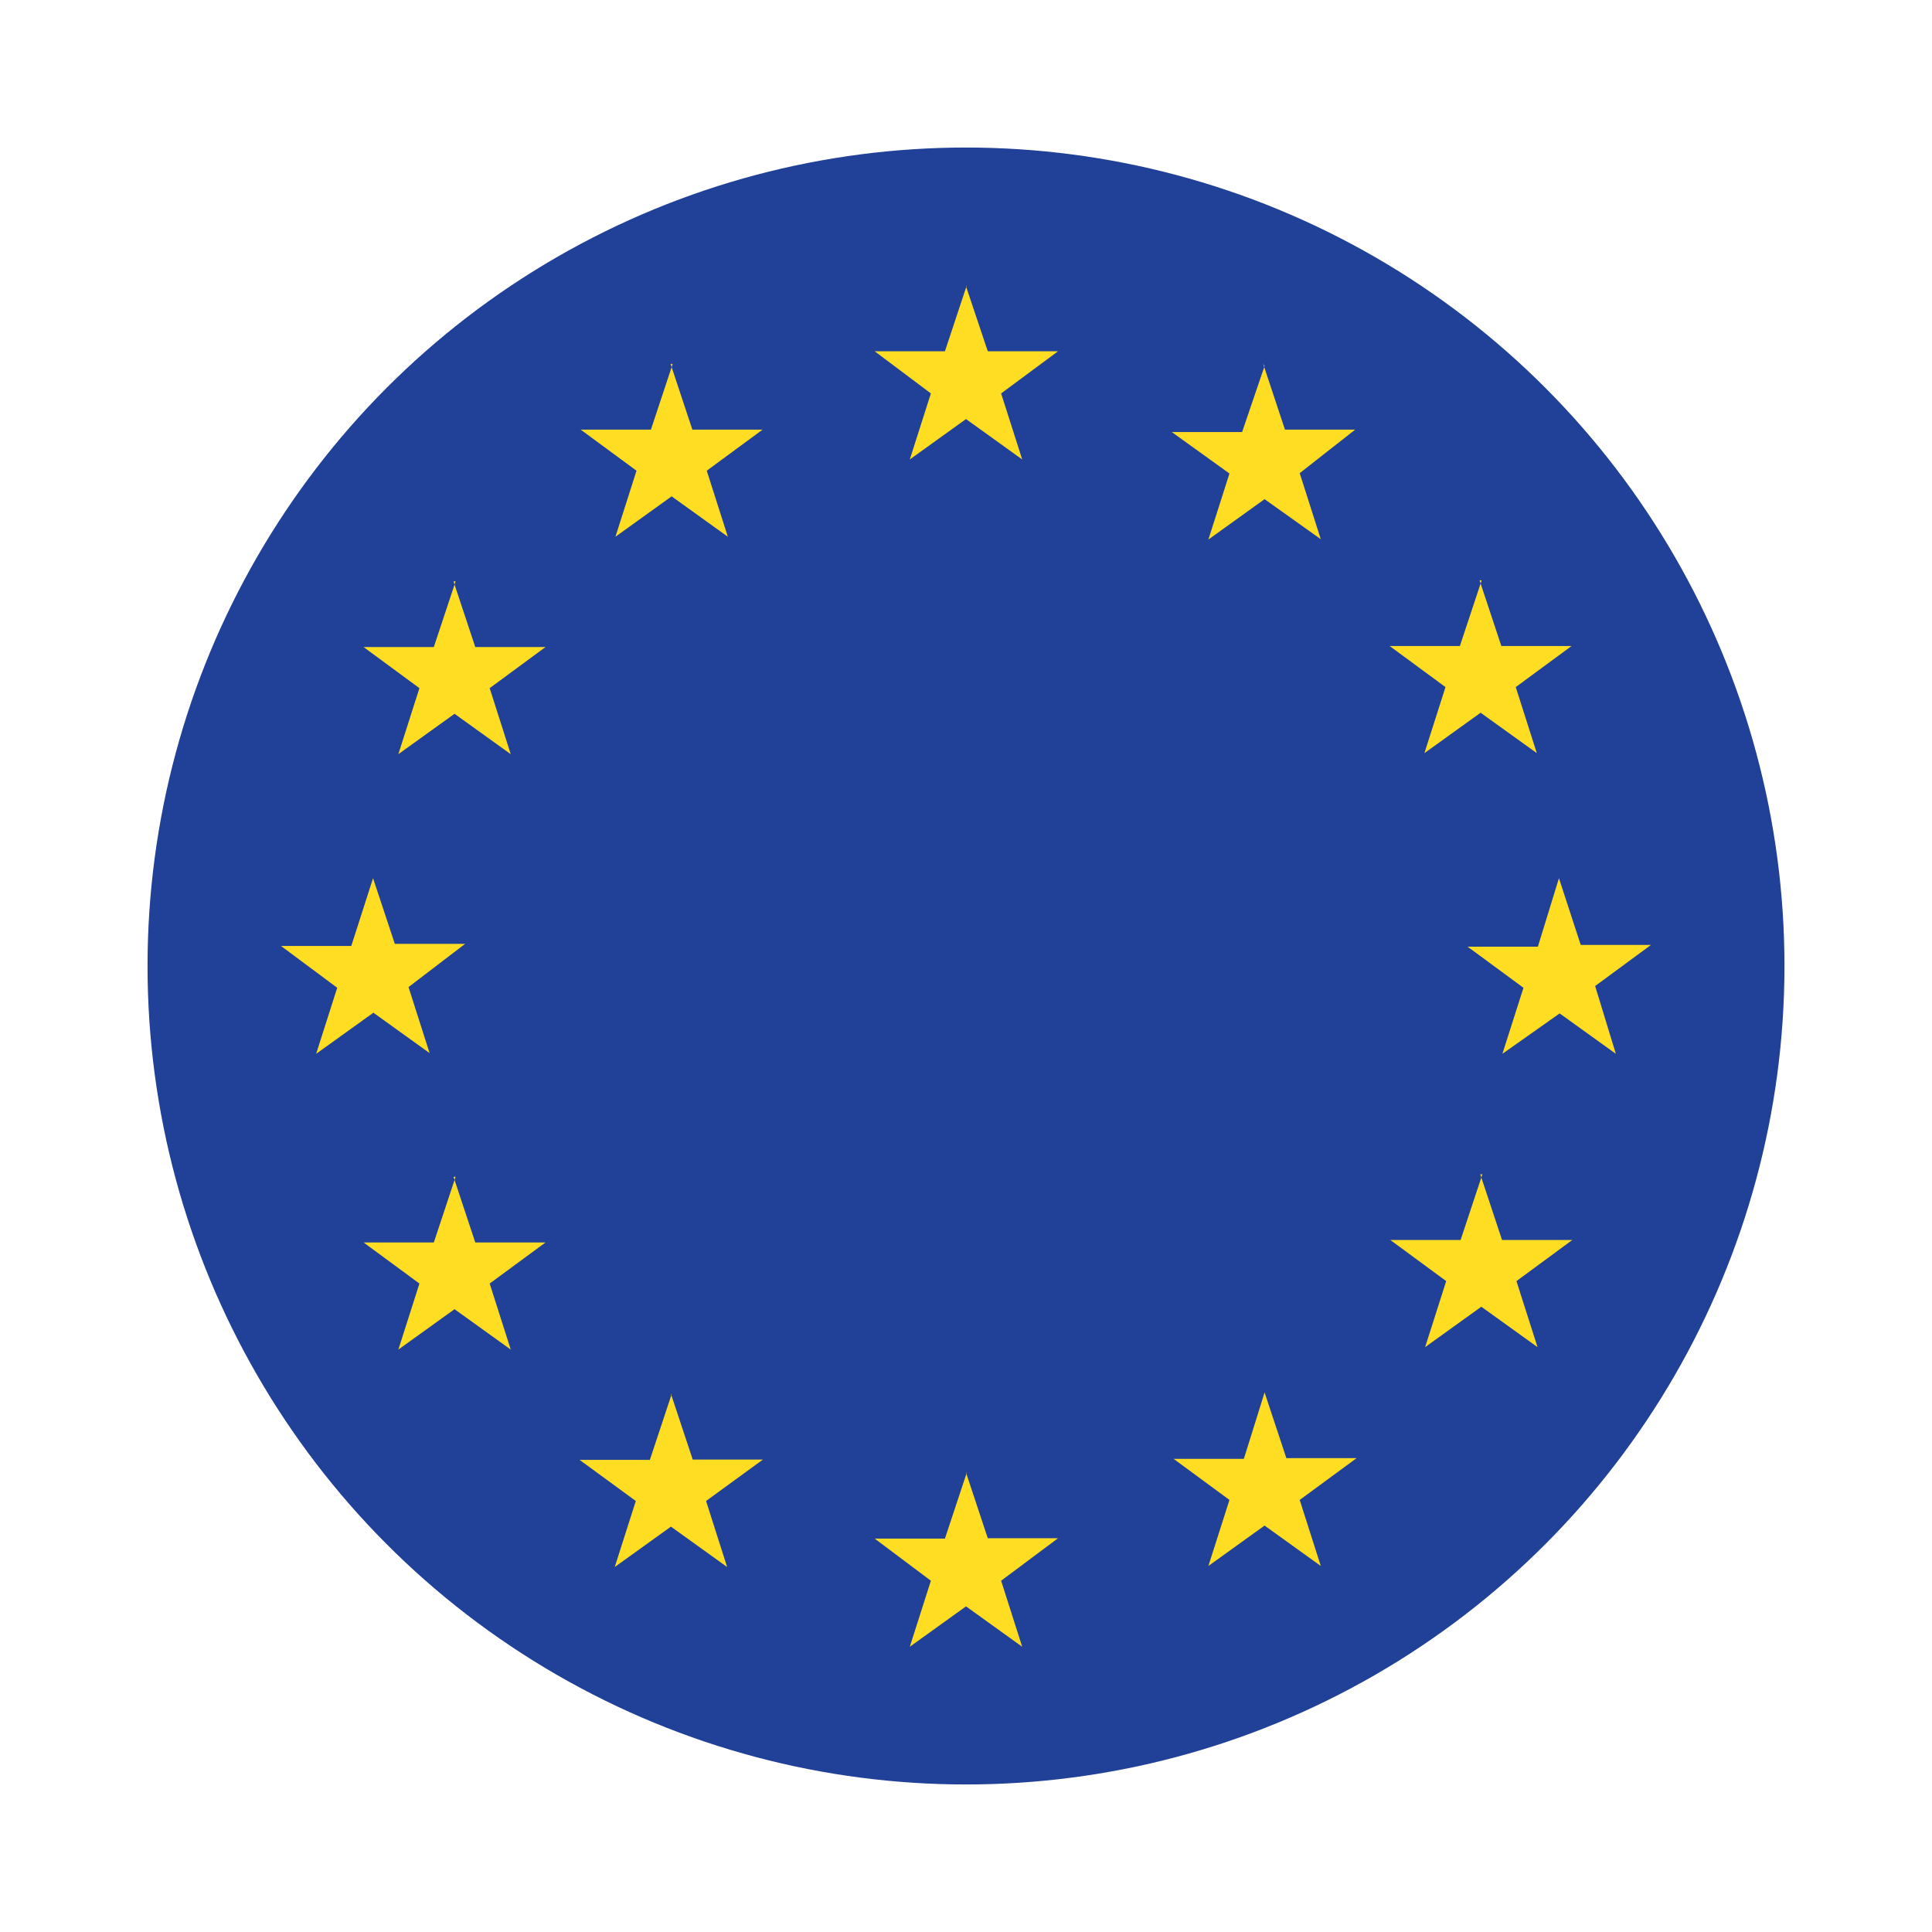 <svg xmlns="http://www.w3.org/2000/svg" viewBox="0 0 55 55"><clipPath id="a"><circle cx="27.5" cy="27.5" r="23.3" fill="none"/></clipPath><g clip-path="url(#a)" fill-rule="evenodd"><path fill="#214097" d="M62.48 4.18v46.64H-7.48V4.18h69.96z"/><path d="m27.5 8.15.62 1.85h2l-1.62 1.2.6 1.88-1.6-1.15-1.6 1.15.6-1.88-1.6-1.2h2l.62-1.87zm-8.4 31.53.62 1.87h2l-1.62 1.18.6 1.88-1.6-1.15-1.6 1.15.6-1.88-1.6-1.17h2l.62-1.87zm-6.19-6.18.62 1.87h2l-1.59 1.17.6 1.88-1.6-1.15-1.6 1.15.6-1.88-1.59-1.17h2l.62-1.87zM10.62 25l.62 1.87h2l-1.61 1.23.6 1.88-1.6-1.15L9 30l.6-1.88L8 26.93h2l.62-1.93zm2.29-8.45.62 1.87h2l-1.59 1.17.6 1.88-1.6-1.15-1.6 1.15.6-1.88-1.59-1.17h2l.62-1.87zm6.18-6.19.62 1.87h2l-1.59 1.17.6 1.88-1.6-1.15-1.6 1.15.6-1.88-1.59-1.17h2l.62-1.87zm16.87 0 .62 1.87h2L37 13.47l.6 1.88-1.6-1.14-1.6 1.15.6-1.88-1.64-1.18h2l.64-1.88zm6.16 6.16.62 1.87h2l-1.59 1.17.6 1.88-1.6-1.15-1.6 1.15.6-1.88-1.59-1.17h2l.62-1.87zM44.38 25l.62 1.9h2l-1.59 1.17L46 30l-1.6-1.15L42.77 30l.6-1.88-1.59-1.17h2l.6-1.95zm-2.24 8.43.62 1.87h2l-1.59 1.17.6 1.88-1.6-1.15-1.6 1.15.6-1.88-1.59-1.17h2l.62-1.87zM36 39.64l.62 1.87h2L37 42.7l.6 1.88-1.6-1.15-1.6 1.15.6-1.88-1.59-1.17h2l.59-1.89zm-8.5 2.28.62 1.87h2L28.5 45l.6 1.88-1.6-1.15-1.6 1.15.6-1.88-1.6-1.2h2l.62-1.87z" fill="#fedd23"/></g></svg>